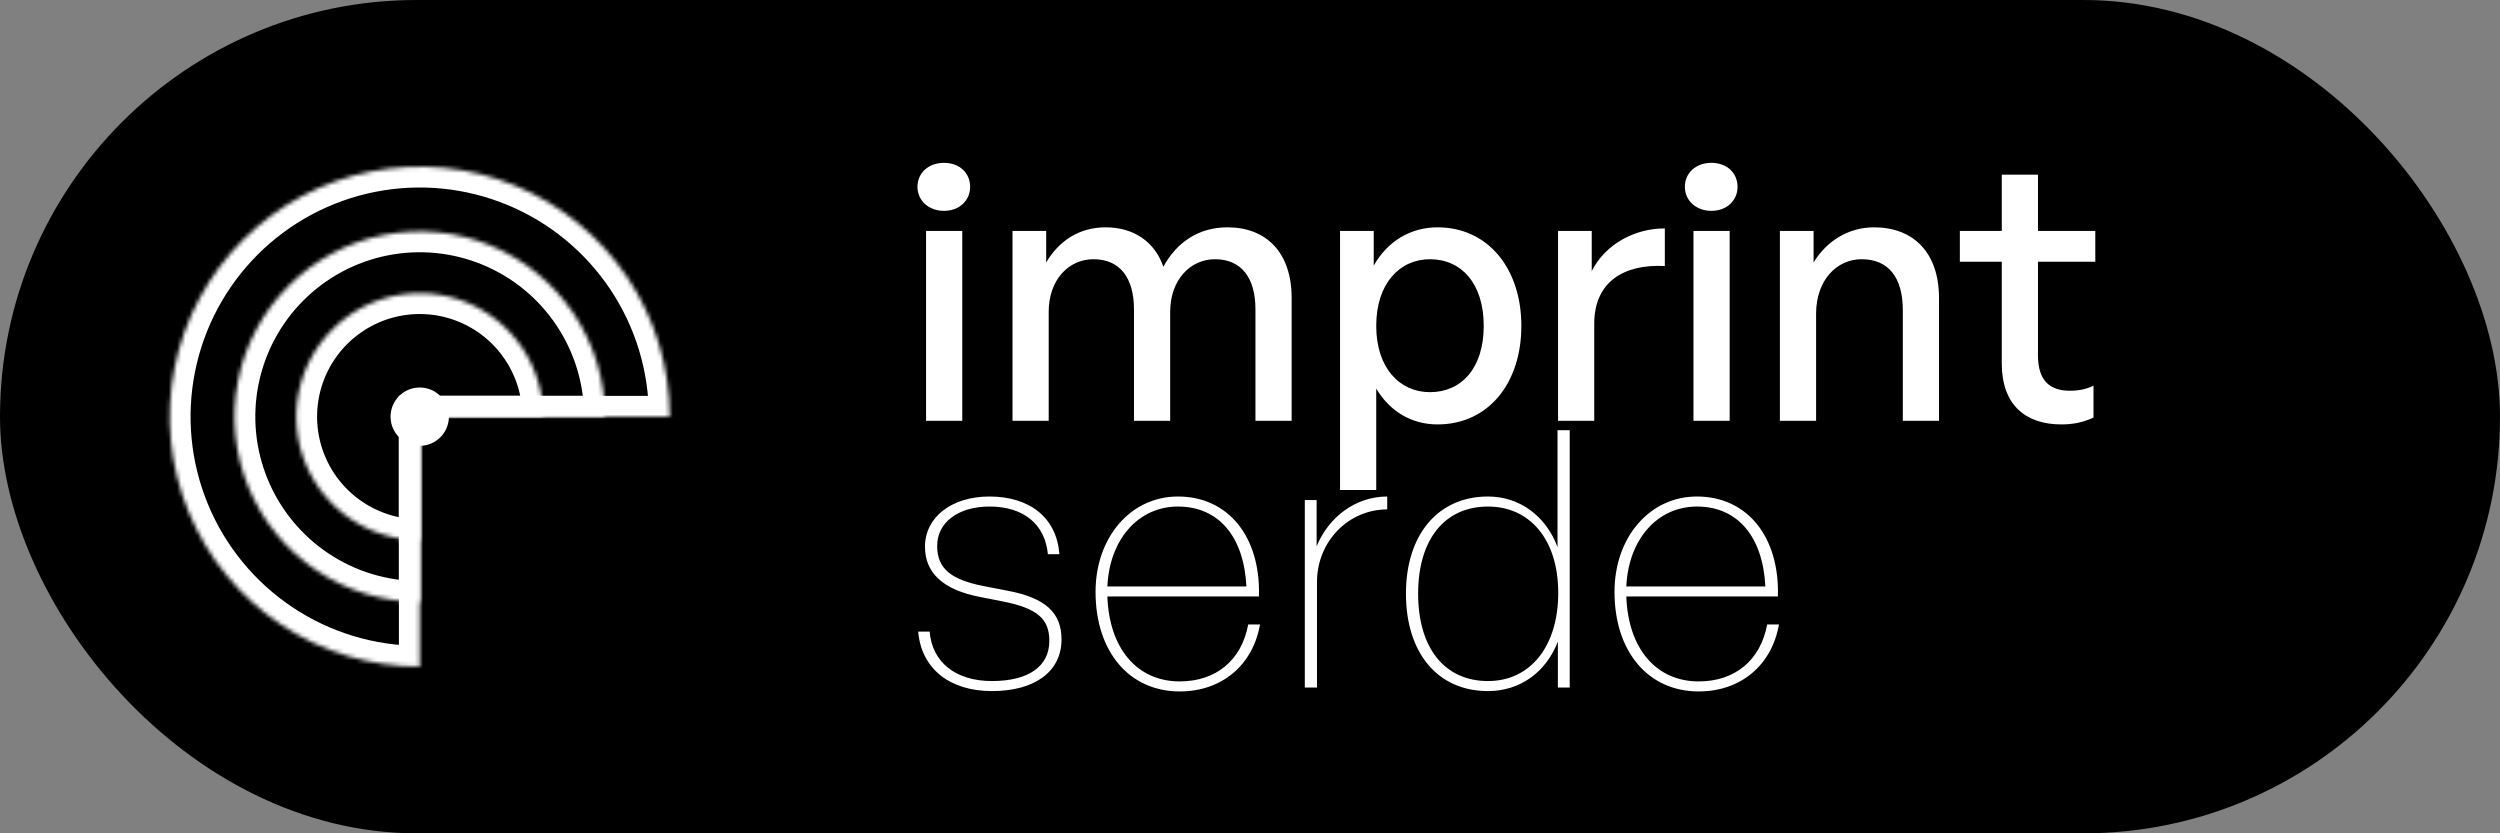 <svg width="600" height="200" viewBox="0 0 600 200" fill="none" xmlns="http://www.w3.org/2000/svg">
<rect x="0" y="0" width="600" height="200" fill="#808080" stroke="none"/>
<g clip-path="url(#clip0_87_204)">
<rect width="600" height="200" rx="100" fill="black"/>
<mask id="path-2-inside-1_87_204" fill="white">
<path d="M160.735 100C160.735 88.133 157.217 76.533 150.624 66.666C144.031 56.799 134.66 49.109 123.696 44.568C112.733 40.026 100.669 38.838 89.03 41.153C77.391 43.468 66.7 49.183 58.309 57.574C49.918 65.965 44.203 76.656 41.888 88.295C39.573 99.934 40.761 111.998 45.303 122.961C49.844 133.925 57.534 143.296 67.401 149.888C77.268 156.481 88.869 160 100.735 160V100H160.735Z"/>
</mask>
<path d="M160.735 100C160.735 88.133 157.217 76.533 150.624 66.666C144.031 56.799 134.66 49.109 123.696 44.568C112.733 40.026 100.669 38.838 89.03 41.153C77.391 43.468 66.7 49.183 58.309 57.574C49.918 65.965 44.203 76.656 41.888 88.295C39.573 99.934 40.761 111.998 45.303 122.961C49.844 133.925 57.534 143.296 67.401 149.888C77.268 156.481 88.869 160 100.735 160V100H160.735Z" stroke="white" stroke-width="10" mask="url(#path-2-inside-1_87_204)"/>
<mask id="path-3-inside-2_87_204" fill="white">
<path d="M145.197 100C145.197 91.207 142.589 82.61 137.704 75.299C132.818 67.987 125.874 62.288 117.75 58.923C109.626 55.558 100.686 54.677 92.061 56.393C83.437 58.108 75.514 62.343 69.296 68.561C63.078 74.779 58.844 82.701 57.128 91.326C55.413 99.951 56.293 108.89 59.658 117.015C63.024 125.139 68.722 132.083 76.034 136.968C83.346 141.854 91.942 144.462 100.735 144.462L100.735 100L145.197 100Z"/>
</mask>
<path d="M145.197 100C145.197 91.207 142.589 82.61 137.704 75.299C132.818 67.987 125.874 62.288 117.75 58.923C109.626 55.558 100.686 54.677 92.061 56.393C83.437 58.108 75.514 62.343 69.296 68.561C63.078 74.779 58.844 82.701 57.128 91.326C55.413 99.951 56.293 108.89 59.658 117.015C63.024 125.139 68.722 132.083 76.034 136.968C83.346 141.854 91.942 144.462 100.735 144.462L100.735 100L145.197 100Z" stroke="white" stroke-width="10" mask="url(#path-3-inside-2_87_204)"/>
<mask id="path-4-inside-3_87_204" fill="white">
<path d="M130.369 100.001C130.369 94.139 128.631 88.41 125.375 83.537C122.119 78.664 117.491 74.865 112.076 72.623C106.661 70.38 100.703 69.793 94.954 70.936C89.206 72.08 83.926 74.902 79.781 79.046C75.637 83.191 72.815 88.471 71.671 94.219C70.528 99.968 71.115 105.926 73.358 111.341C75.6 116.756 79.399 121.384 84.272 124.64C89.145 127.896 94.875 129.634 100.736 129.634L100.736 100.001L130.369 100.001Z"/>
</mask>
<path d="M130.369 100.001C130.369 94.139 128.631 88.41 125.375 83.537C122.119 78.664 117.491 74.865 112.076 72.623C106.661 70.38 100.703 69.793 94.954 70.936C89.206 72.08 83.926 74.902 79.781 79.046C75.637 83.191 72.815 88.471 71.671 94.219C70.528 99.968 71.115 105.926 73.358 111.341C75.6 116.756 79.399 121.384 84.272 124.64C89.145 127.896 94.875 129.634 100.736 129.634L100.736 100.001L130.369 100.001Z" stroke="white" stroke-width="10" mask="url(#path-4-inside-3_87_204)"/>
<circle cx="100.735" cy="100" r="7" fill="white"/>
<path d="M232.833 44.842C232.833 48.11 230.253 50.604 226.555 50.604C222.857 50.604 220.191 48.11 220.191 44.842C220.191 41.488 222.857 39.08 226.555 39.08C230.253 39.08 232.833 41.488 232.833 44.842ZM230.941 101H222.255V55.42H230.941V101ZM251.686 101H243V55.42H251.084V62.988C254.18 57.742 259.082 54.56 265.36 54.56C272.068 54.56 277.142 58 279.206 64.02C282.388 58.172 287.634 54.56 294.6 54.56C303.974 54.56 309.994 60.666 309.994 71.502V101H301.308V74.254C301.308 66.686 297.954 62.214 291.59 62.214C285.656 62.214 280.84 67.202 280.84 74.856V101H272.154V74.254C272.154 66.686 268.8 62.214 262.436 62.214C256.416 62.214 251.686 67.202 251.686 74.856V101ZM365.125 78.21C365.125 91.97 357.213 101.86 345.001 101.86C338.809 101.86 333.563 98.764 330.295 93.26V117.598H321.609V55.42H329.693V63.762C332.961 57.914 338.551 54.56 345.001 54.56C357.127 54.56 365.125 64.45 365.125 78.21ZM356.095 78.21C356.095 67.976 350.677 62.214 343.195 62.214C335.971 62.214 330.295 67.976 330.295 78.21C330.295 88.272 335.885 94.12 343.195 94.12C350.677 94.12 356.095 88.444 356.095 78.21ZM382.617 77.694V101H373.931V55.42H382.015V65.052C385.197 58.774 392.077 54.818 399.559 54.818V63.848C389.755 63.332 382.617 67.632 382.617 77.694ZM417.011 44.842C417.011 48.11 414.431 50.604 410.733 50.604C407.035 50.604 404.369 48.11 404.369 44.842C404.369 41.488 407.035 39.08 410.733 39.08C414.431 39.08 417.011 41.488 417.011 44.842ZM415.119 101H406.433V55.42H415.119V101ZM435.863 75.286V101H427.177V55.42H435.261V62.988C438.357 57.914 443.517 54.56 449.795 54.56C459.169 54.56 465.361 60.58 465.361 71.502V101H456.675V74.426C456.675 66.6 453.235 62.214 446.785 62.214C440.851 62.214 435.863 67.202 435.863 75.286ZM502.442 92.572V100.226C499.776 101.43 497.454 101.86 494.702 101.86C486.274 101.86 480.426 97.302 480.426 87.24V62.816H470.364V55.42H480.426V41.918H489.112V55.42H502.872V62.816H489.112V85.262C489.112 91.54 492.122 93.776 496.766 93.776C498.83 93.776 500.636 93.432 502.442 92.572ZM254.763 153.476C254.763 161.13 248.399 165.86 238.079 165.86C227.845 165.86 221.137 160.442 220.363 151.584H223.115C223.717 158.98 229.393 163.452 238.079 163.452C246.851 163.452 251.839 159.926 251.839 153.82C251.839 148.488 248.915 145.994 240.745 144.36L235.069 143.242C226.297 141.522 221.997 137.48 221.997 131.202C221.997 124.15 228.361 119.162 237.477 119.162C247.281 119.162 253.645 124.408 254.247 133.008H251.495C250.807 125.784 245.647 121.57 237.477 121.57C229.995 121.57 224.921 125.354 224.921 131.03C224.921 136.362 228.103 139.114 236.101 140.662L241.863 141.78C250.893 143.5 254.763 147.026 254.763 153.476ZM283.141 165.946C271.015 165.946 262.931 156.4 262.931 142.038C262.931 128.966 271.359 119.162 282.711 119.162C294.751 119.162 302.577 128.794 302.147 143.156H265.769C266.199 155.54 272.821 163.538 283.141 163.538C291.913 163.538 298.019 158.378 299.567 149.864H302.405C300.685 159.668 293.203 165.946 283.141 165.946ZM282.711 121.57C273.251 121.57 266.285 129.396 265.769 140.748H299.137C298.535 128.708 292.429 121.57 282.711 121.57ZM316.077 139.716V165H313.153V120.022H315.991V131.116C318.915 123.978 325.451 119.162 332.933 119.162V122.258C323.645 122.258 316.077 129.912 316.077 139.716ZM337.426 142.468C337.426 128.364 345.08 119.162 357.12 119.162C364.602 119.162 370.966 123.72 373.804 131.288V103.252H376.728V165H373.89V153.992C370.966 161.474 364.688 165.86 357.12 165.86C344.994 165.86 337.426 156.658 337.426 142.468ZM340.35 142.468C340.35 155.54 346.714 163.452 357.12 163.452C367.354 163.452 373.976 155.024 373.976 142.296C373.976 129.396 367.096 121.57 357.12 121.57C346.714 121.57 340.35 129.482 340.35 142.468ZM407.69 165.946C395.564 165.946 387.48 156.4 387.48 142.038C387.48 128.966 395.908 119.162 407.26 119.162C419.3 119.162 427.126 128.794 426.696 143.156H390.318C390.748 155.54 397.37 163.538 407.69 163.538C416.462 163.538 422.568 158.378 424.116 149.864H426.954C425.234 159.668 417.752 165.946 407.69 165.946ZM407.26 121.57C397.8 121.57 390.834 129.396 390.318 140.748H423.686C423.084 128.708 416.978 121.57 407.26 121.57Z" fill="white"/>
</g>
<defs>
<clipPath id="clip0_87_204">
<rect width="600" height="200" fill="white"/>
</clipPath>
</defs>
</svg>
